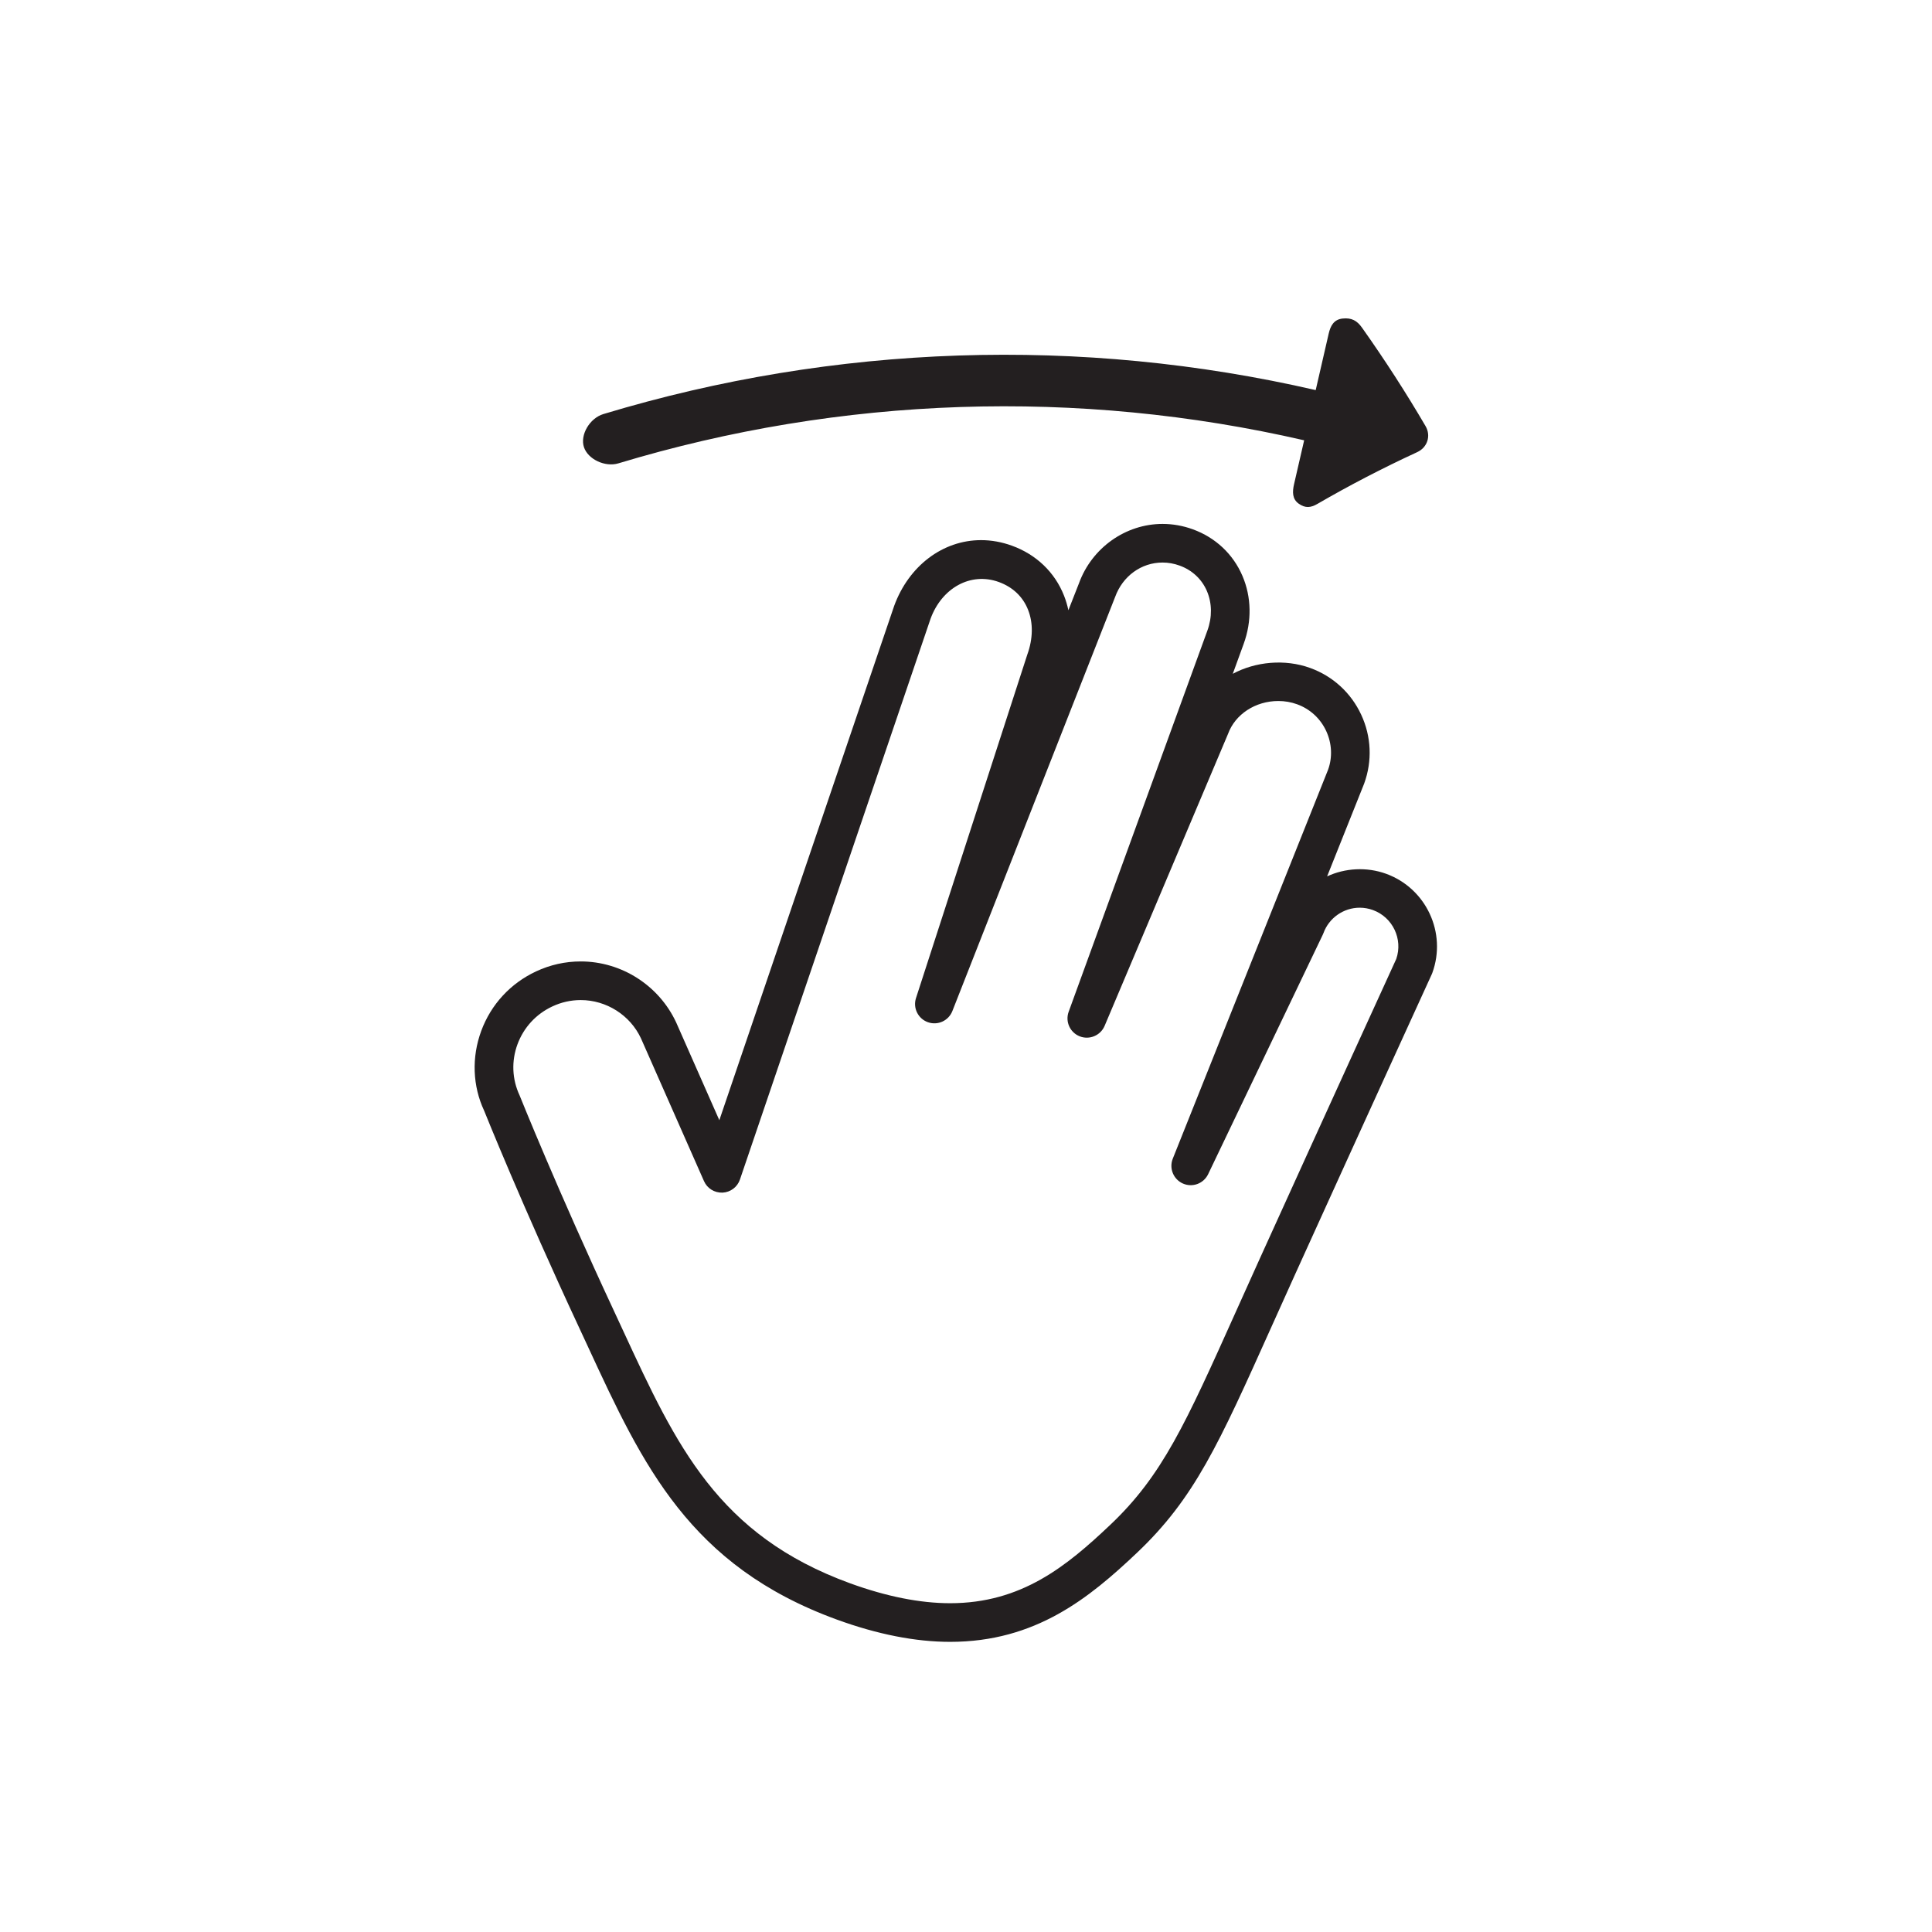 <?xml version="1.0" encoding="utf-8"?>
<!-- Generator: Adobe Illustrator 16.0.0, SVG Export Plug-In . SVG Version: 6.00 Build 0)  -->
<!DOCTYPE svg PUBLIC "-//W3C//DTD SVG 1.1//EN" "http://www.w3.org/Graphics/SVG/1.1/DTD/svg11.dtd">
<svg version="1.1" id="Layer_1" xmlns="http://www.w3.org/2000/svg" xmlns:xlink="http://www.w3.org/1999/xlink" x="0px" y="0px"
	 width="150px" height="150px" viewBox="0 0 150 150" enable-background="new 0 0 150 150" xml:space="preserve">
<g>
	<path fill="#231F20" d="M105.741,25.433c1.78,2.512,3.427,5.066,4.938,7.649c0.442,0.759,0.141,1.658-0.646,2.021
		c-2.688,1.24-5.274,2.584-7.751,4.021c-0.531,0.308-0.95,0.336-1.453-0.021c-0.503-0.358-0.496-0.916-0.36-1.508
		c0.262-1.137,0.523-2.273,0.785-3.41c-17.562-4.042-35.919-3.444-53.245,1.79c-1.025,0.309-2.358-0.31-2.672-1.258
		c-0.313-0.95,0.441-2.248,1.515-2.571c17.995-5.437,37.06-6.057,55.299-1.859c0.337-1.462,0.673-2.924,1.009-4.386
		c0.137-0.59,0.389-1.097,1.083-1.17C104.936,24.658,105.359,24.894,105.741,25.433z"/>
	<g>
		<path fill="#231F20" d="M73.767,127.473c-2.683,0-5.638-0.58-8.782-1.725c-11.456-4.17-15.083-12.004-19.282-21.076l-0.73-1.574
			c-4.45-9.541-7.355-16.791-7.384-16.863c-0.894-1.908-0.985-4.137-0.225-6.197c0.758-2.053,2.27-3.691,4.257-4.619
			c1.099-0.513,2.265-0.773,3.467-0.773c3.161,0,6.069,1.857,7.408,4.732l3.353,7.594l13.57-39.919
			c1.135-3.12,3.78-5.117,6.75-5.117c0.806,0,1.615,0.146,2.406,0.435c1.887,0.686,3.32,2.062,4.036,3.876
			c0.144,0.366,0.257,0.744,0.339,1.132l0.822-2.094c0.996-2.742,3.609-4.608,6.488-4.608c0.798,0,1.59,0.141,2.353,0.419
			c1.76,0.639,3.128,1.925,3.852,3.62c0.701,1.64,0.735,3.51,0.097,5.265l-0.849,2.333c1.758-0.945,4.046-1.169,6.018-0.45
			c1.757,0.639,3.159,1.924,3.95,3.619c0.79,1.694,0.873,3.596,0.233,5.353l-2.877,7.206c1.389-0.648,3.078-0.75,4.583-0.201
			c3.109,1.133,4.718,4.583,3.587,7.69c-0.014,0.038-0.028,0.075-0.045,0.111c0,0-5.214,11.402-10.6,23.275
			c-0.668,1.473-1.28,2.836-1.848,4.102c-4.102,9.137-5.974,13.309-10.454,17.553C84.569,124.062,80.41,127.473,73.767,127.473z
			 M45.087,77.645c-0.76,0-1.5,0.166-2.198,0.492c-1.267,0.59-2.229,1.635-2.711,2.939c-0.481,1.305-0.424,2.713,0.162,3.967
			c0.062,0.15,2.938,7.328,7.351,16.787l0.734,1.582c4.079,8.812,7.302,15.773,17.585,19.518c2.816,1.023,5.426,1.543,7.757,1.543
			c5.545,0,9.044-2.877,12.431-6.082c4.05-3.836,5.845-7.838,9.779-16.604c0.569-1.27,1.183-2.637,1.853-4.113
			c5.16-11.377,10.163-22.32,10.576-23.222c0.529-1.541-0.274-3.235-1.812-3.796c-0.331-0.12-0.676-0.182-1.024-0.182
			c-1.257,0-2.39,0.794-2.818,1.975c-0.018,0.046-0.036,0.091-0.058,0.135L93.8,91.164c-0.35,0.729-1.212,1.053-1.955,0.727
			c-0.74-0.326-1.091-1.18-0.791-1.932l12.057-30.197c0.35-0.96,0.302-2.046-0.149-3.015c-0.452-0.969-1.253-1.703-2.257-2.068
			c-0.463-0.168-0.952-0.253-1.455-0.253c-1.781,0-3.352,1.027-3.908,2.558l-9.58,22.665c-0.318,0.75-1.179,1.107-1.931,0.812
			c-0.757-0.297-1.139-1.145-0.86-1.908l10.772-29.6c0.377-1.036,0.363-2.123-0.037-3.061c-0.395-0.924-1.146-1.627-2.118-1.979
			c-0.434-0.158-0.88-0.238-1.327-0.238c-1.647,0-3.093,1.048-3.682,2.67L73.941,78.5c-0.298,0.754-1.138,1.137-1.902,0.863
			c-0.763-0.273-1.171-1.104-0.921-1.873l8.637-26.654c0.452-1.245,0.469-2.467,0.064-3.491c-0.401-1.018-1.187-1.764-2.271-2.158
			c-2.186-0.795-4.429,0.462-5.302,2.859L57.449,91.578c-0.198,0.586-0.736,0.99-1.354,1.018c-0.627,0.02-1.189-0.328-1.438-0.895
			l-4.894-11.086C48.928,78.822,47.087,77.645,45.087,77.645z"/>
	</g>
</g>
</svg>
